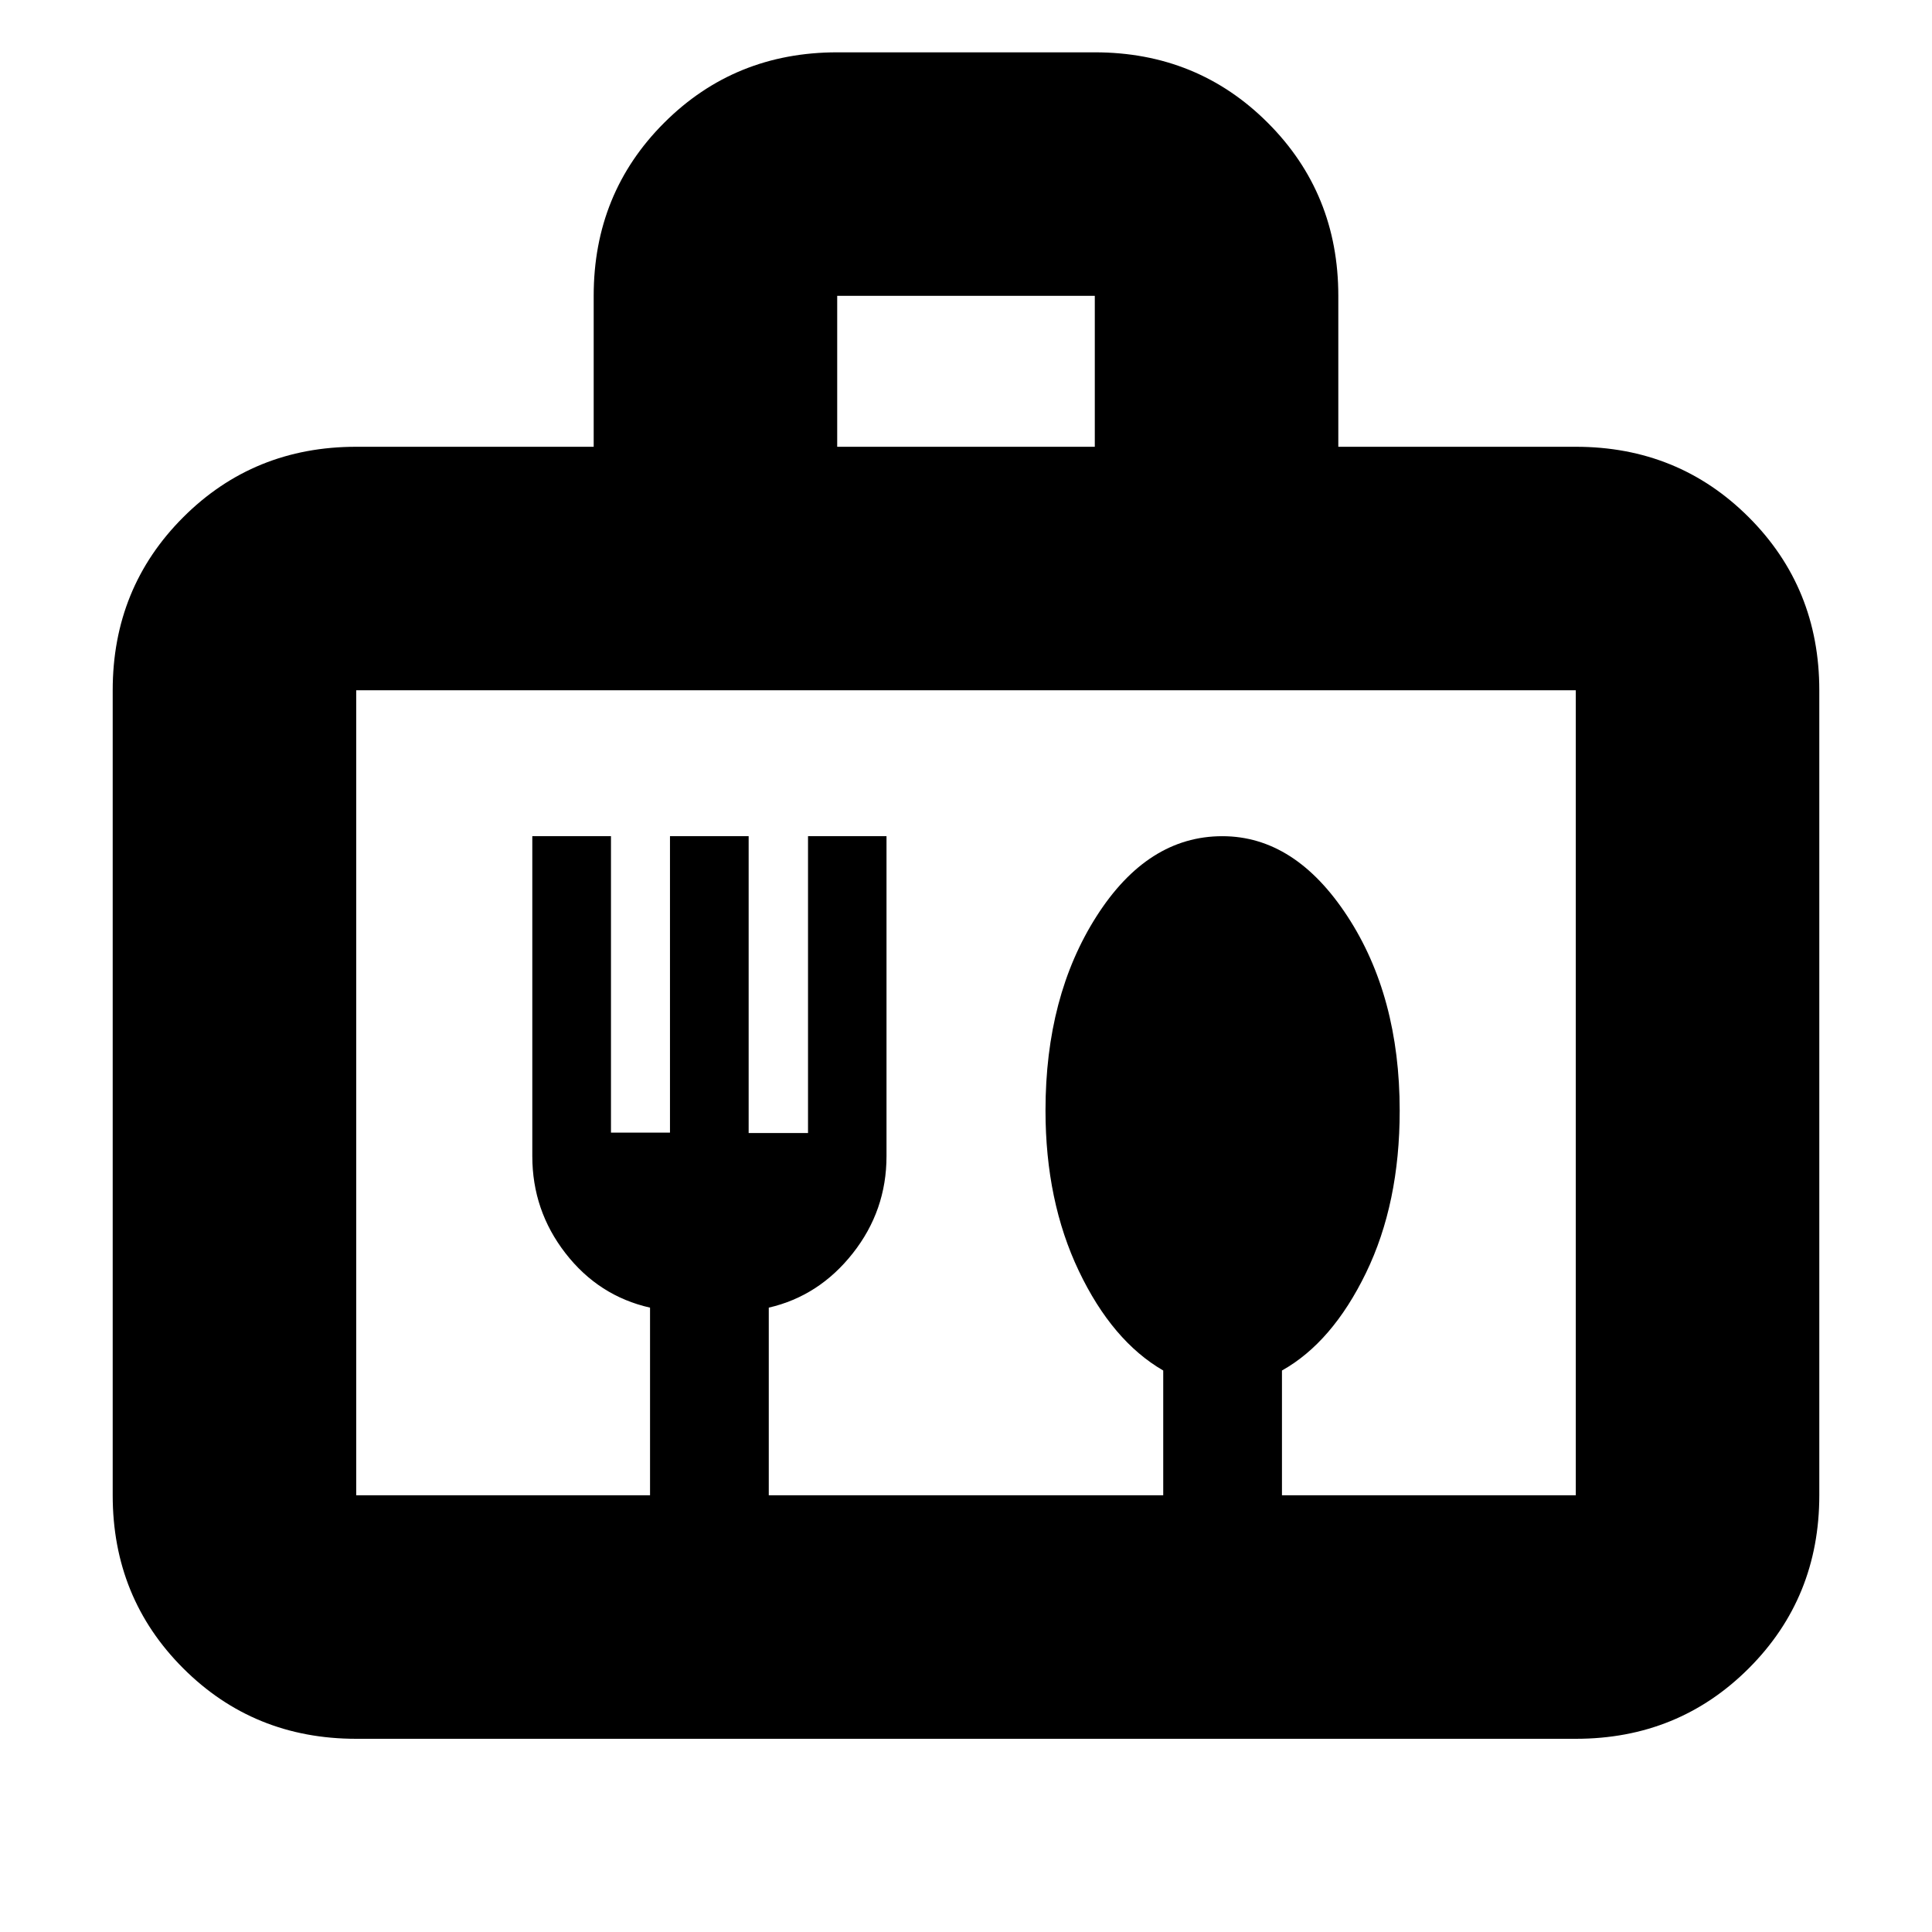 <svg xmlns="http://www.w3.org/2000/svg" height="24" viewBox="0 -960 960 960" width="24"><path d="M177-96q-50.94 0-85.97-35.03T56-217v-400q0-50.94 35.03-85.97T177-738h118v-75.04Q295-864 330.03-899q35.03-35 85.97-35h128q50.94 0 85.97 35.03T665-813v75h118q50.94 0 85.97 35.03T904-617v400q0 50.94-35.03 85.97T783-96H177Zm0-121h146v-93.24q-25.5-5.76-42-27.01t-16.5-48.25v-159h39.09v147.29h29.32V-544.5H372V-397h29.5v-147.5h39v159q0 27-16.75 48.25T382-310.24V-217h196v-62q-25.35-14.68-41.92-49.44-16.58-34.75-16.58-79.78 0-56.78 25.39-96.53 25.38-39.75 62.48-39.75 36.13 0 62.13 39.75t26 96.65q0 46.1-16.75 80.6Q662-293 637-279v62h146v-400H177v400Zm239-521h128v-75H416v75ZM177-217v-400 400Z"/></svg>